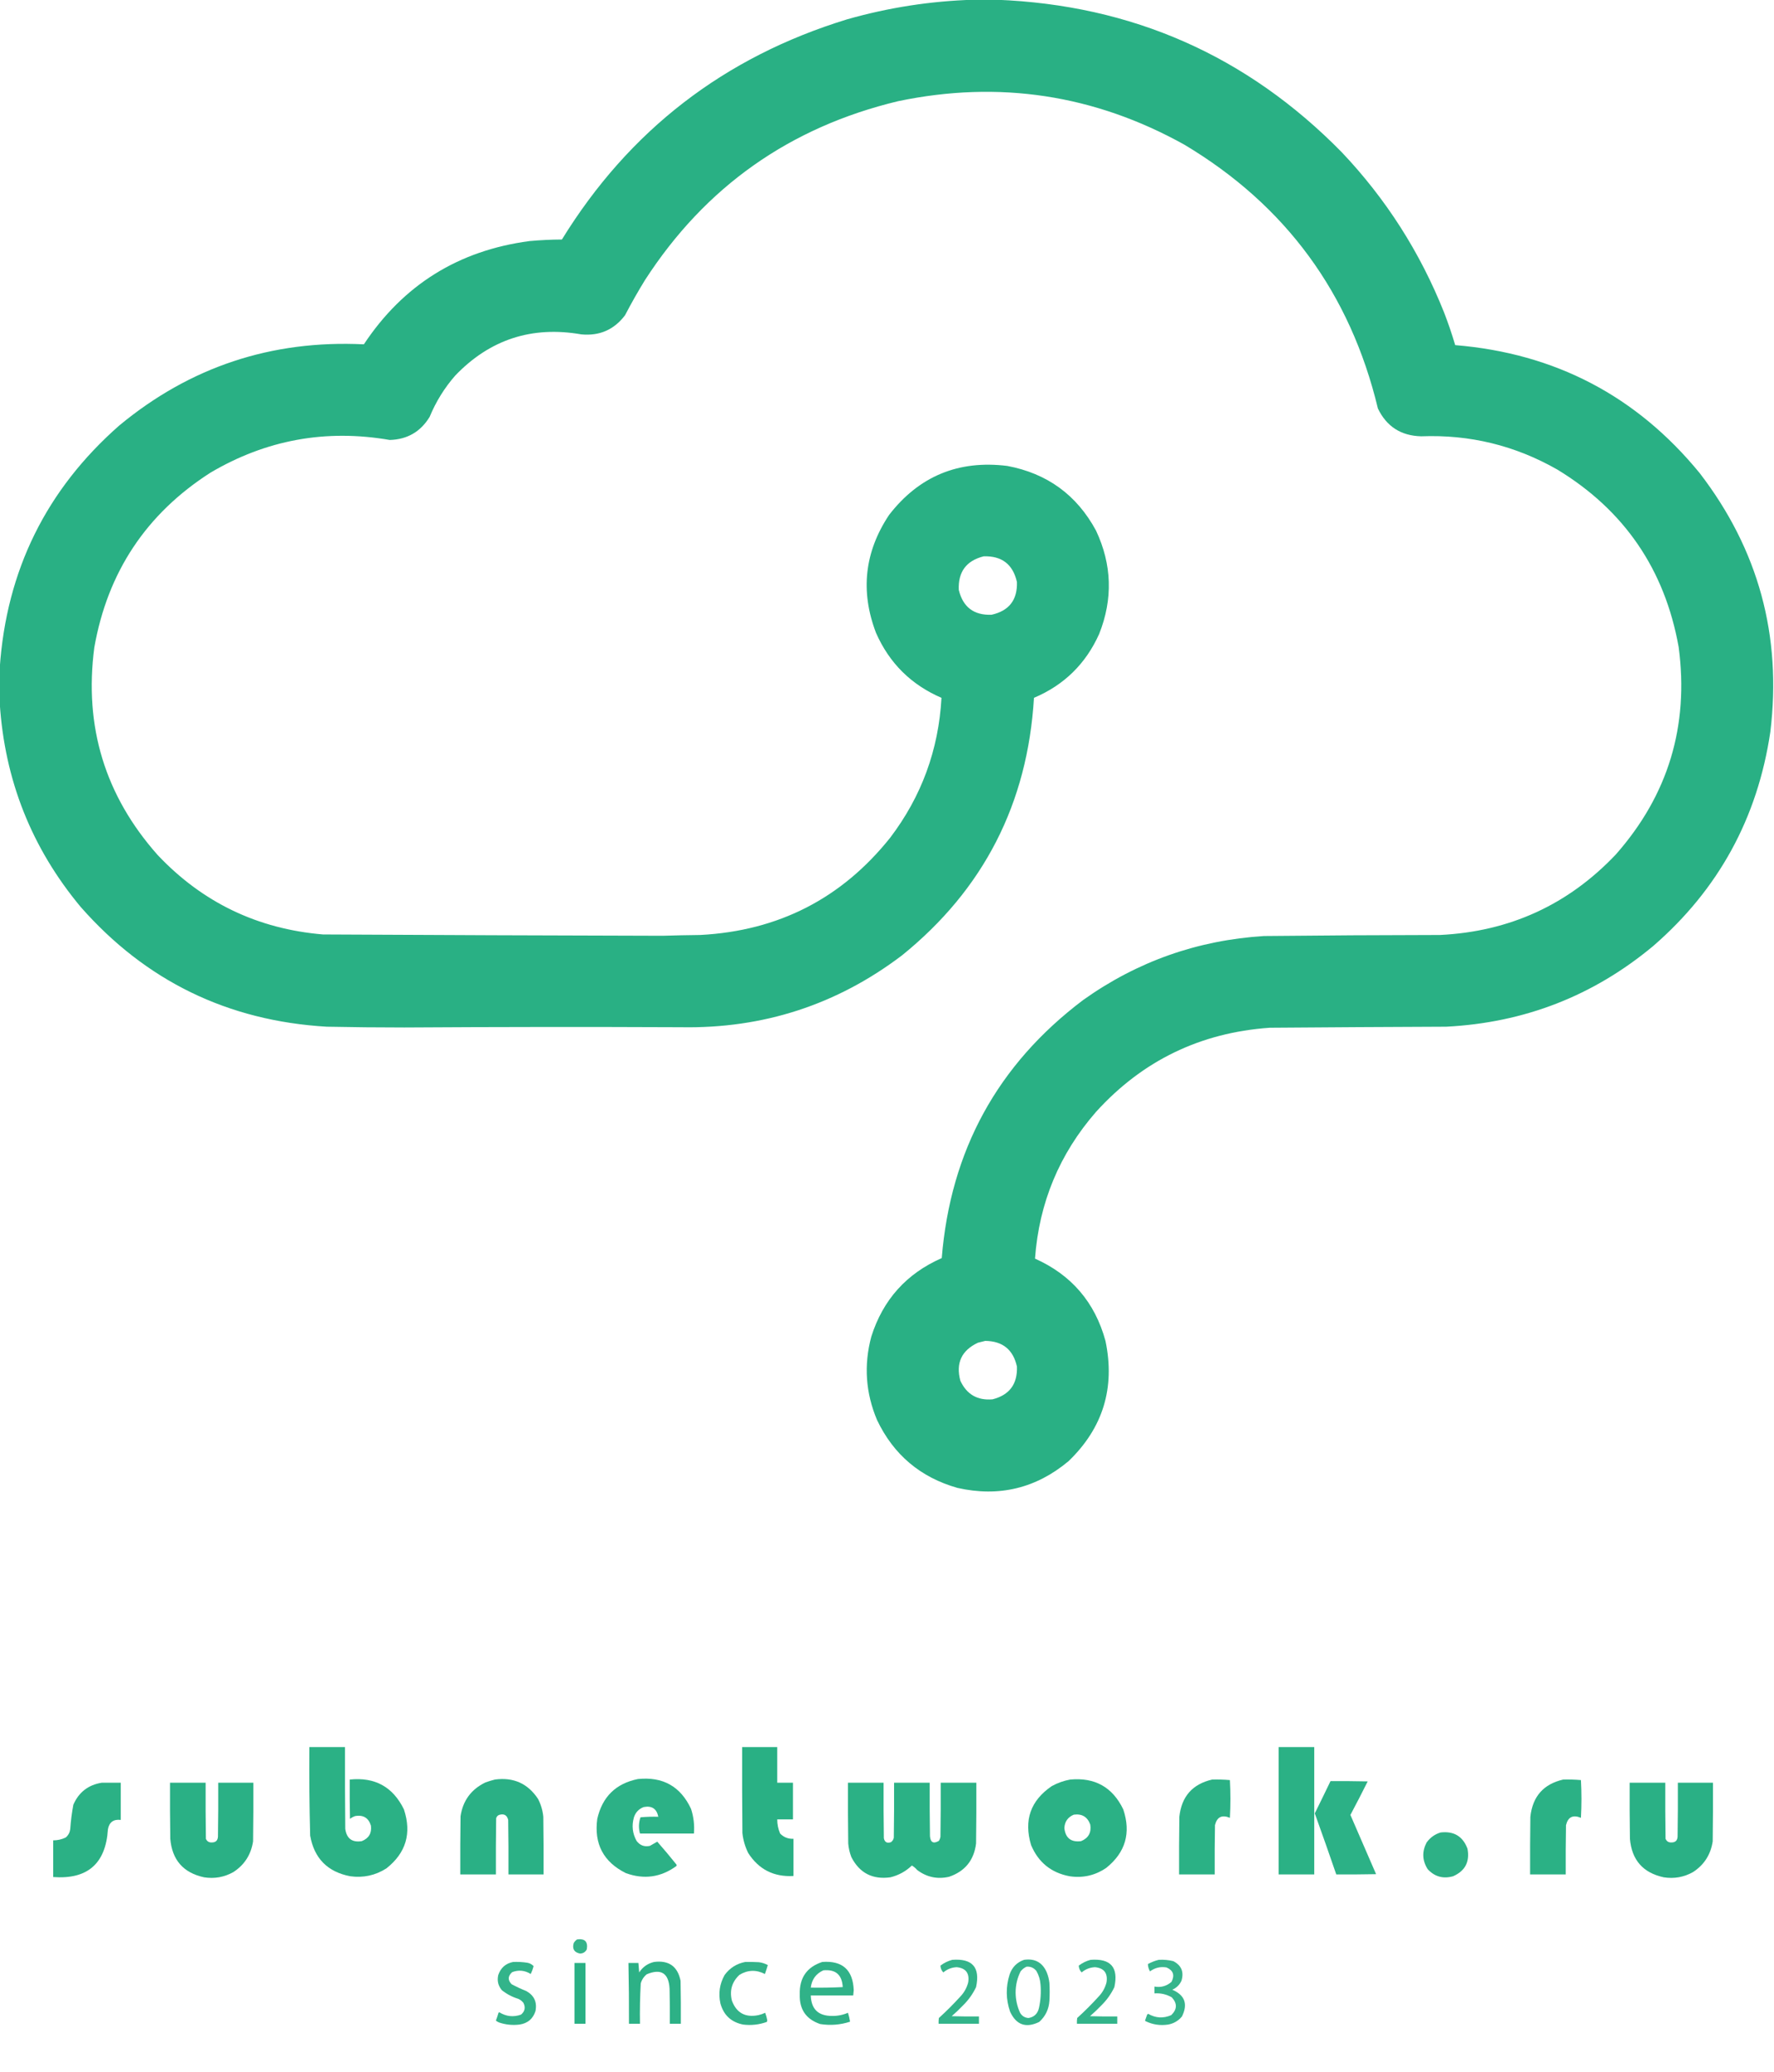 <?xml version="1.0" encoding="UTF-8"?>
<!DOCTYPE svg PUBLIC "-//W3C//DTD SVG 1.1//EN" "http://www.w3.org/Graphics/SVG/1.1/DTD/svg11.dtd">
<svg xmlns="http://www.w3.org/2000/svg" version="1.1" width="3386px" height="3953px" style="shape-rendering:geometricPrecision; text-rendering:geometricPrecision; image-rendering:optimizeQuality; fill-rule:evenodd; clip-rule:evenodd"
    xmlns:xlink="http://www.w3.org/1999/xlink">
    <g>
        <path style="opacity:0.995" fill="#29b084" d="M 1858.5,-0.5 C 1872.83,-0.5 1887.17,-0.5 1901.5,-0.5C 2160.53,9.392 2380.37,106.392 2561,290.5C 2645.31,379.375 2710.31,481.042 2756,595.5C 2764.07,616.211 2771.24,637.211 2777.5,658.5C 2968.12,674.211 3123.62,755.545 3244,902.5C 3356.22,1048.25 3401.22,1212.92 3379,1396.5C 3354.63,1560.79 3280.13,1696.96 3155.5,1805C 3041.43,1900.05 2909.76,1951.38 2760.5,1959C 2648.17,1959.44 2535.83,1960.11 2423.5,1961C 2291.12,1970.28 2180.62,2023.78 2092,2121.5C 2022.11,2201.64 1983.28,2294.98 1975.5,2401.5C 2045.07,2432.63 2089.9,2484.96 2110,2558.5C 2128.74,2648.25 2105.24,2724.75 2039.5,2788C 1977.44,2839.85 1906.77,2856.85 1827.5,2839C 1756.78,2818.94 1705.61,2775.77 1674,2709.5C 1652.18,2657.79 1648.52,2604.79 1663,2550.5C 1685.22,2480.12 1730.05,2430.12 1797.5,2400.5C 1814.19,2195.22 1904.19,2031.06 2067.5,1908C 2170.57,1834.64 2285.57,1793.97 2412.5,1786C 2524.5,1784.82 2636.5,1784.15 2748.5,1784C 2881.23,1777.54 2993.06,1726.37 3084,1630.5C 3184.02,1517.19 3224.02,1385.19 3204,1234.5C 3177.48,1086.5 3100.31,973.664 2972.5,896C 2891.96,850.033 2805.3,828.866 2712.5,832.5C 2674.06,831.516 2646.56,813.85 2630,779.5C 2577.12,559.394 2453.95,391.56 2260.5,276C 2088.93,180.584 1906.93,152.917 1714.5,193C 1507.31,242.595 1346.14,356.429 1231,534.5C 1217.57,556.346 1204.91,578.68 1193,601.5C 1172.12,629.14 1144.29,641.307 1109.5,638C 1015.17,621.557 934.999,647.724 869,716.5C 848.395,740.014 832.062,766.347 820,795.5C 802.723,823.813 777.389,838.48 744,839.5C 621.98,818.362 507.814,839.195 401.5,902C 279.181,980.432 205.348,1091.6 180,1235.5C 160.193,1386.38 200.526,1518.38 301,1631.5C 386.522,1722 491.688,1772.5 616.5,1783C 832.495,1784.16 1048.5,1784.99 1264.5,1785.5C 1288.49,1784.76 1312.49,1784.26 1336.5,1784C 1485.59,1776.21 1606.42,1714.38 1699,1598.5C 1758.85,1519.73 1791.52,1430.73 1797,1331.5C 1739.09,1306.59 1697.42,1265.25 1672,1207.5C 1641.71,1128.07 1650.05,1053.07 1697,982.5C 1754.1,908.666 1829.27,877.499 1922.5,889C 1998.78,903.316 2055.28,944.483 2092,1012.5C 2122.42,1077.29 2124.42,1142.95 2098,1209.5C 2072.49,1266.51 2030.99,1307.17 1973.5,1331.5C 1961.44,1533.14 1877.44,1696.97 1721.5,1823C 1597.13,1917.23 1456.47,1962.9 1299.5,1960C 1123.5,1959.22 947.502,1959.39 771.5,1960.5C 722.161,1960.5 672.828,1960 623.5,1959C 434.639,1947.81 278.139,1871.65 154,1730.5C 60.315,1618.01 8.815,1488.35 -0.5,1341.5C -0.5,1319.17 -0.5,1296.83 -0.5,1274.5C 12.197,1088.61 88.197,934.444 227.5,812C 362.531,700.101 518.198,648.435 694.5,657C 769.606,543.689 874.939,478.023 1010.5,460C 1031.12,458.118 1051.79,457.118 1072.5,457C 1200.7,248.87 1382.03,108.87 1616.5,37C 1695.75,14.401 1776.42,1.901 1858.5,-0.5 Z M 1877.5,1061.5 C 1912.17,1060.41 1933.34,1076.75 1941,1110.5C 1942.11,1144.72 1925.94,1165.56 1892.5,1173C 1858.74,1174.2 1837.91,1158.37 1830,1125.5C 1828.55,1091.14 1844.38,1069.81 1877.5,1061.5 Z M 1880.5,2558.5 C 1913.71,2558.88 1933.87,2575.22 1941,2607.5C 1942.24,2640.91 1926.74,2661.75 1894.5,2670C 1865.65,2672.5 1845.15,2660.66 1833,2634.5C 1824.02,2600.96 1835.19,2576.8 1866.5,2562C 1871.3,2560.8 1875.96,2559.63 1880.5,2558.5 Z"/>
    </g>
    <g>
        <path style="opacity:0.985" fill="#29b084" d="M 590.5,3333.5 C 613.167,3333.5 635.833,3333.5 658.5,3333.5C 658.333,3385.5 658.5,3437.5 659,3489.5C 661.551,3508.06 672.051,3515.89 690.5,3513C 703.901,3507.7 709.735,3497.87 708,3483.5C 703.574,3468.86 693.741,3462.7 678.5,3465C 674.637,3466.18 671.137,3468.01 668,3470.5C 667.5,3445.5 667.333,3420.5 667.5,3395.5C 715.543,3390.43 750.043,3409.43 771,3452.5C 786.03,3498.06 774.863,3535.56 737.5,3565C 716.431,3578.42 693.431,3583.42 668.5,3580C 625.21,3571.71 599.71,3545.88 592,3502.5C 590.533,3446.19 590.033,3389.86 590.5,3333.5 Z"/>
    </g>
    <g>
        <path style="opacity:0.994" fill="#29b084" d="M 1416.5,3333.5 C 1438.83,3333.5 1461.17,3333.5 1483.5,3333.5C 1483.5,3356.17 1483.5,3378.83 1483.5,3401.5C 1493.5,3401.5 1503.5,3401.5 1513.5,3401.5C 1513.5,3424.83 1513.5,3448.17 1513.5,3471.5C 1503.5,3471.5 1493.5,3471.5 1483.5,3471.5C 1483.47,3480.91 1485.3,3489.91 1489,3498.5C 1495.91,3505.64 1504.41,3508.97 1514.5,3508.5C 1514.5,3532.17 1514.5,3555.83 1514.5,3579.5C 1476.93,3581.63 1448.09,3566.96 1428,3535.5C 1422.11,3523.49 1418.44,3510.83 1417,3497.5C 1416.5,3442.83 1416.33,3388.17 1416.5,3333.5 Z"/>
    </g>
    <g>
        <path style="opacity:0.985" fill="#29b084" d="M 2440.5,3333.5 C 2463.17,3333.5 2485.83,3333.5 2508.5,3333.5C 2508.5,3414.5 2508.5,3495.5 2508.5,3576.5C 2485.83,3576.5 2463.17,3576.5 2440.5,3576.5C 2440.5,3495.5 2440.5,3414.5 2440.5,3333.5 Z"/>
    </g>
    <g>
        <path style="opacity:0.984" fill="#29b084" d="M 1217.5,3394.5 C 1265.16,3389.57 1298.99,3408.57 1319,3451.5C 1323.95,3466.78 1325.78,3482.44 1324.5,3498.5C 1290.17,3498.5 1255.83,3498.5 1221.5,3498.5C 1218.63,3488.06 1218.96,3477.73 1222.5,3467.5C 1233.81,3466.5 1245.15,3466.17 1256.5,3466.5C 1253.41,3451.11 1244.07,3444.94 1228.5,3448C 1219.27,3451.57 1213.1,3458.07 1210,3467.5C 1205.45,3483.26 1207.11,3498.26 1215,3512.5C 1221.46,3521.15 1229.96,3524.31 1240.5,3522C 1245.28,3519.15 1249.95,3516.48 1254.5,3514C 1267.02,3528.22 1279.19,3542.72 1291,3557.5C 1291.67,3558.5 1291.67,3559.5 1291,3560.5C 1261.38,3582.1 1229.22,3586.6 1194.5,3574C 1151.74,3552.66 1133.57,3518.16 1140,3470.5C 1149.57,3428.43 1175.4,3403.09 1217.5,3394.5 Z"/>
    </g>
    <g>
        <path style="opacity:0.99" fill="#29b084" d="M 944.5,3395.5 C 979.97,3390.66 1007.47,3402.99 1027,3432.5C 1032.5,3443.18 1035.84,3454.51 1037,3466.5C 1037.5,3503.17 1037.67,3539.83 1037.5,3576.5C 1015.17,3576.5 992.833,3576.5 970.5,3576.5C 970.667,3541.83 970.5,3507.17 970,3472.5C 967.698,3463.26 961.865,3460.09 952.5,3463C 949.619,3464.25 947.786,3466.42 947,3469.5C 946.5,3505.17 946.333,3540.83 946.5,3576.5C 923.833,3576.5 901.167,3576.5 878.5,3576.5C 878.333,3539.5 878.5,3502.5 879,3465.5C 883.506,3435.65 899.34,3414.15 926.5,3401C 932.531,3398.83 938.531,3397 944.5,3395.5 Z"/>
    </g>
    <g>
        <path style="opacity:0.987" fill="#29b084" d="M 2042.5,3395.5 C 2089.76,3391.04 2123.6,3410.04 2144,3452.5C 2158.99,3497.42 2148.15,3534.59 2111.5,3564C 2090.34,3578.45 2067.01,3583.79 2041.5,3580C 2006.35,3573.34 1981.85,3553.51 1968,3520.5C 1953.8,3473.1 1966.96,3435.6 2007.5,3408C 2018.61,3401.91 2030.28,3397.74 2042.5,3395.5 Z M 2049.5,3462.5 C 2065.18,3460.36 2075.68,3466.7 2081,3481.5C 2083.35,3496.65 2077.51,3507.15 2063.5,3513C 2044.32,3515.48 2033.65,3507.15 2031.5,3488C 2032.24,3475.67 2038.24,3467.17 2049.5,3462.5 Z"/>
    </g>
    <g>
        <path style="opacity:0.987" fill="#29b084" d="M 2313.5,3395.5 C 2324.88,3395.19 2336.22,3395.52 2347.5,3396.5C 2348.83,3420.5 2348.83,3444.5 2347.5,3468.5C 2332.27,3462.2 2322.77,3466.86 2319,3482.5C 2318.5,3513.83 2318.33,3545.16 2318.5,3576.5C 2295.83,3576.5 2273.17,3576.5 2250.5,3576.5C 2250.33,3539.83 2250.5,3503.17 2251,3466.5C 2255.17,3427.85 2276,3404.18 2313.5,3395.5 Z"/>
    </g>
    <g>
        <path style="opacity:0.987" fill="#29b084" d="M 2983.5,3395.5 C 2994.88,3395.19 3006.22,3395.52 3017.5,3396.5C 3018.83,3420.5 3018.83,3444.5 3017.5,3468.5C 3002.27,3462.2 2992.77,3466.86 2989,3482.5C 2988.5,3513.83 2988.33,3545.16 2988.5,3576.5C 2965.83,3576.5 2943.17,3576.5 2920.5,3576.5C 2920.33,3539.83 2920.5,3503.17 2921,3466.5C 2925.17,3427.85 2946,3404.18 2983.5,3395.5 Z"/>
    </g>
    <g>
        <path style="opacity:0.984" fill="#29b084" d="M 2539.5,3398.5 C 2563.17,3398.33 2586.84,3398.5 2610.5,3399C 2599.76,3420.49 2588.76,3441.82 2577.5,3463C 2593.83,3500.67 2610.17,3538.33 2626.5,3576C 2601.17,3576.5 2575.84,3576.67 2550.5,3576.5C 2537.14,3537.59 2523.47,3498.76 2509.5,3460C 2519.65,3439.53 2529.65,3419.03 2539.5,3398.5 Z"/>
    </g>
    <g>
        <path style="opacity:0.988" fill="#29b084" d="M 194.5,3401.5 C 206.5,3401.5 218.5,3401.5 230.5,3401.5C 230.5,3425.17 230.5,3448.83 230.5,3472.5C 216.565,3470.87 208.398,3476.87 206,3490.5C 201.764,3556.03 166.931,3586.36 101.5,3581.5C 101.5,3558.17 101.5,3534.83 101.5,3511.5C 109.955,3511.54 117.955,3509.7 125.5,3506C 130.285,3501.93 133.119,3496.76 134,3490.5C 135.102,3474.71 137.102,3459.05 140,3443.5C 150.476,3419.52 168.643,3405.52 194.5,3401.5 Z"/>
    </g>
    <g>
        <path style="opacity:0.99" fill="#29b084" d="M 324.5,3401.5 C 347.167,3401.5 369.833,3401.5 392.5,3401.5C 392.333,3437.17 392.5,3472.83 393,3508.5C 395.167,3513.5 399.001,3515.84 404.5,3515.5C 411.724,3515.44 415.558,3511.78 416,3504.5C 416.5,3470.17 416.667,3435.83 416.5,3401.5C 438.833,3401.5 461.167,3401.5 483.5,3401.5C 483.667,3438.83 483.5,3476.17 483,3513.5C 479.172,3538.68 466.672,3558.18 445.5,3572C 428.047,3581.8 409.381,3585.13 389.5,3582C 349.964,3573.46 328.464,3548.96 325,3508.5C 324.5,3472.83 324.333,3437.17 324.5,3401.5 Z"/>
    </g>
    <g>
        <path style="opacity:0.986" fill="#29b084" d="M 1618.5,3401.5 C 1641.17,3401.5 1663.83,3401.5 1686.5,3401.5C 1686.33,3436.83 1686.5,3472.17 1687,3507.5C 1688.62,3515.03 1693.12,3517.53 1700.5,3515C 1703.47,3512.9 1705.3,3510.07 1706,3506.5C 1706.5,3471.5 1706.67,3436.5 1706.5,3401.5C 1729.17,3401.5 1751.83,3401.5 1774.5,3401.5C 1774.33,3435.5 1774.5,3469.5 1775,3503.5C 1775.99,3515.5 1781.66,3518.5 1792,3512.5C 1793.56,3510.04 1794.56,3507.38 1795,3504.5C 1795.5,3470.17 1795.67,3435.83 1795.5,3401.5C 1818.17,3401.5 1840.83,3401.5 1863.5,3401.5C 1863.67,3440.17 1863.5,3478.83 1863,3517.5C 1859.02,3549.47 1841.86,3570.63 1811.5,3581C 1789.06,3586.11 1768.73,3581.78 1750.5,3568C 1747.61,3564.6 1744.27,3561.77 1740.5,3559.5C 1728.9,3570.64 1715.23,3578.14 1699.5,3582C 1665.4,3586.7 1640.57,3573.87 1625,3543.5C 1621.74,3535.13 1619.74,3526.46 1619,3517.5C 1618.5,3478.83 1618.33,3440.17 1618.5,3401.5 Z"/>
    </g>
    <g>
        <path style="opacity:0.99" fill="#29b084" d="M 3110.5,3401.5 C 3133.17,3401.5 3155.83,3401.5 3178.5,3401.5C 3178.33,3437.17 3178.5,3472.83 3179,3508.5C 3181.17,3513.5 3185,3515.84 3190.5,3515.5C 3197.72,3515.44 3201.56,3511.78 3202,3504.5C 3202.5,3470.17 3202.67,3435.83 3202.5,3401.5C 3224.83,3401.5 3247.17,3401.5 3269.5,3401.5C 3269.67,3438.83 3269.5,3476.17 3269,3513.5C 3265.17,3538.68 3252.67,3558.18 3231.5,3572C 3214.05,3581.8 3195.38,3585.13 3175.5,3582C 3135.96,3573.46 3114.46,3548.96 3111,3508.5C 3110.5,3472.83 3110.33,3437.17 3110.5,3401.5 Z"/>
    </g>
    <g>
        <path style="opacity:0.979" fill="#29b084" d="M 2749.5,3496.5 C 2774.95,3493.46 2792.11,3503.79 2801,3527.5C 2805.66,3552.35 2796.49,3569.85 2773.5,3580C 2754.44,3585.36 2738.27,3580.86 2725,3566.5C 2714.53,3549.91 2713.87,3532.91 2723,3515.5C 2729.81,3506.17 2738.64,3499.83 2749.5,3496.5 Z"/>
    </g>
    <g>
        <path style="opacity:0.941" fill="#29b084" d="M 1101.5,3700.5 C 1116.32,3698.49 1122.49,3704.82 1120,3719.5C 1117.27,3724.7 1112.94,3727.37 1107,3727.5C 1095.88,3725.27 1091.88,3718.6 1095,3707.5C 1096.69,3704.64 1098.86,3702.31 1101.5,3700.5 Z"/>
    </g>
    <g>
        <path style="opacity:0.947" fill="#29b084" d="M 1817.5,3739.5 C 1856,3736.5 1871.17,3753.83 1863,3791.5C 1856.97,3804.24 1848.97,3815.57 1839,3825.5C 1831.8,3833.03 1824.3,3840.2 1816.5,3847C 1833.83,3847.5 1851.16,3847.67 1868.5,3847.5C 1868.5,3852.17 1868.5,3856.83 1868.5,3861.5C 1842.83,3861.5 1817.17,3861.5 1791.5,3861.5C 1791.33,3857.82 1791.5,3854.15 1792,3850.5C 1806.33,3837.5 1820,3823.83 1833,3809.5C 1840.33,3801.84 1845.33,3792.84 1848,3782.5C 1850.77,3764.96 1843.44,3755.29 1826,3753.5C 1816.36,3753.99 1807.86,3757.32 1800.5,3763.5C 1797,3759.84 1795.17,3755.51 1795,3750.5C 1801.85,3745.32 1809.35,3741.66 1817.5,3739.5 Z"/>
    </g>
    <g>
        <path style="opacity:0.945" fill="#29b084" d="M 1954.5,3739.5 C 1975.23,3736.44 1989.73,3744.44 1998,3763.5C 2000.56,3769.94 2002.22,3776.61 2003,3783.5C 2003.67,3794.83 2003.67,3806.17 2003,3817.5C 2001.98,3833.71 1995.48,3847.21 1983.5,3858C 1958.22,3870.23 1939.72,3863.73 1928,3838.5C 1919.8,3814.95 1919.47,3791.28 1927,3767.5C 1931.71,3753.62 1940.88,3744.29 1954.5,3739.5 Z M 1959.5,3752.5 C 1967.04,3752.02 1973.21,3754.69 1978,3760.5C 1982.68,3768.54 1985.35,3777.21 1986,3786.5C 1987.29,3801.67 1986.29,3816.67 1983,3831.5C 1980.49,3842.34 1973.83,3848.68 1963,3850.5C 1955.89,3849.95 1950.56,3846.61 1947,3840.5C 1941.44,3828.3 1938.6,3815.46 1938.5,3802C 1938.49,3787.73 1941.65,3774.23 1948,3761.5C 1951.18,3757.46 1955.02,3754.46 1959.5,3752.5 Z"/>
    </g>
    <g>
        <path style="opacity:0.947" fill="#29b084" d="M 2081.5,3739.5 C 2120,3736.5 2135.17,3753.83 2127,3791.5C 2120.97,3804.24 2112.97,3815.57 2103,3825.5C 2095.8,3833.03 2088.3,3840.2 2080.5,3847C 2097.83,3847.5 2115.16,3847.67 2132.5,3847.5C 2132.5,3852.17 2132.5,3856.83 2132.5,3861.5C 2106.83,3861.5 2081.17,3861.5 2055.5,3861.5C 2055.33,3857.82 2055.5,3854.15 2056,3850.5C 2070.33,3837.5 2084,3823.83 2097,3809.5C 2104.33,3801.84 2109.33,3792.84 2112,3782.5C 2114.77,3764.96 2107.44,3755.29 2090,3753.5C 2080.36,3753.99 2071.86,3757.32 2064.5,3763.5C 2061,3759.84 2059.17,3755.51 2059,3750.5C 2065.85,3745.32 2073.35,3741.66 2081.5,3739.5 Z"/>
    </g>
    <g>
        <path style="opacity:0.936" fill="#29b084" d="M 2211.5,3739.5 C 2220.99,3738.9 2230.33,3739.73 2239.5,3742C 2254.97,3750.06 2260.14,3762.56 2255,3779.5C 2251.3,3787.36 2245.47,3793.03 2237.5,3796.5C 2261.51,3806.82 2267.68,3823.82 2256,3847.5C 2249.07,3855.88 2240.24,3861.05 2229.5,3863C 2214.45,3865.28 2200.11,3863.11 2186.5,3856.5C 2186.17,3856.17 2185.83,3855.83 2185.5,3855.5C 2186.77,3852.2 2187.93,3848.87 2189,3845.5C 2189.37,3844.09 2190.2,3843.09 2191.5,3842.5C 2205.82,3850.71 2220.48,3851.54 2235.5,3845C 2246.96,3833.92 2247.3,3822.59 2236.5,3811C 2226.33,3805.18 2215.33,3802.68 2203.5,3803.5C 2203.5,3799.17 2203.5,3794.83 2203.5,3790.5C 2215.86,3792.65 2226.69,3789.65 2236,3781.5C 2242.55,3768.8 2239.38,3759.63 2226.5,3754C 2214.89,3752.03 2204.39,3754.53 2195,3761.5C 2192.42,3757.12 2191.09,3752.45 2191,3747.5C 2197.59,3743.92 2204.42,3741.25 2211.5,3739.5 Z"/>
    </g>
    <g>
        <path style="opacity:0.951" fill="#29b084" d="M 979.5,3743.5 C 988.559,3743.15 997.559,3743.65 1006.5,3745C 1011.31,3745.9 1015.31,3748.07 1018.5,3751.5C 1017.15,3756.72 1015.32,3761.72 1013,3766.5C 1001.65,3759.46 989.812,3758.3 977.5,3763C 969.191,3770.47 968.857,3778.14 976.5,3786C 985.562,3790.86 994.896,3795.2 1004.5,3799C 1019.67,3807.51 1025.5,3820.34 1022,3837.5C 1017.17,3852.19 1007.01,3860.69 991.5,3863C 978.157,3864.62 965.157,3863.28 952.5,3859C 950.336,3858.09 948.336,3856.92 946.5,3855.5C 948.368,3850.56 950.035,3845.56 951.5,3840.5C 952,3840.17 952.5,3839.83 953,3839.5C 966.175,3847.67 980.009,3849.17 994.5,3844C 1001.91,3837.71 1003.41,3830.21 999,3821.5C 996.408,3818.24 993.241,3815.74 989.5,3814C 977.911,3810.46 967.411,3804.96 958,3797.5C 950.86,3789.12 948.527,3779.45 951,3768.5C 955.728,3754.6 965.228,3746.27 979.5,3743.5 Z"/>
    </g>
    <g>
        <path style="opacity:0.979" fill="#29b084" d="M 1248.5,3743.5 C 1276.6,3739.95 1293.44,3751.95 1299,3779.5C 1299.5,3806.83 1299.67,3834.16 1299.5,3861.5C 1292.5,3861.5 1285.5,3861.5 1278.5,3861.5C 1278.67,3839.16 1278.5,3816.83 1278,3794.5C 1276.32,3764.79 1261.82,3755.63 1234.5,3767C 1228.78,3771.62 1224.94,3777.45 1223,3784.5C 1221.57,3810.13 1221.07,3835.8 1221.5,3861.5C 1214.5,3861.5 1207.5,3861.5 1200.5,3861.5C 1200.63,3822.83 1200.3,3784.16 1199.5,3745.5C 1205.83,3745.5 1212.17,3745.5 1218.5,3745.5C 1219.08,3751.49 1219.58,3757.49 1220,3763.5C 1226.85,3753 1236.35,3746.33 1248.5,3743.5 Z"/>
    </g>
    <g>
        <path style="opacity:0.955" fill="#29b084" d="M 1422.5,3743.5 C 1431.17,3743.33 1439.84,3743.5 1448.5,3744C 1454.56,3744.76 1460.22,3746.59 1465.5,3749.5C 1463.82,3755.22 1461.99,3760.89 1460,3766.5C 1443.52,3758.06 1427.35,3758.56 1411.5,3768C 1396.98,3781.55 1392.15,3798.05 1397,3817.5C 1405.84,3840.84 1422.67,3850.01 1447.5,3845C 1452.01,3844 1456.34,3842.5 1460.5,3840.5C 1462.27,3845.18 1463.6,3850.01 1464.5,3855C 1464.41,3856.11 1464.08,3857.11 1463.5,3858C 1448.94,3863.21 1433.94,3864.88 1418.5,3863C 1395.62,3858.48 1381.12,3844.98 1375,3822.5C 1370.87,3803.4 1373.54,3785.4 1383,3768.5C 1392.92,3754.96 1406.09,3746.63 1422.5,3743.5 Z"/>
    </g>
    <g>
        <path style="opacity:0.961" fill="#29b084" d="M 1569.5,3743.5 C 1608.02,3740.68 1628.02,3758.68 1629.5,3797.5C 1629.28,3800.85 1628.94,3804.19 1628.5,3807.5C 1601.5,3807.5 1574.5,3807.5 1547.5,3807.5C 1548.37,3833.54 1561.87,3846.54 1588,3846.5C 1598.62,3846.7 1608.79,3844.7 1618.5,3840.5C 1620.31,3846.06 1621.64,3851.73 1622.5,3857.5C 1603.91,3863.57 1584.91,3865.07 1565.5,3862C 1538.61,3852.92 1525.61,3834.08 1526.5,3805.5C 1525.59,3773.91 1539.93,3753.24 1569.5,3743.5 Z M 1571.5,3759.5 C 1594.92,3757.25 1607.25,3767.92 1608.5,3791.5C 1588.18,3792.5 1567.84,3792.83 1547.5,3792.5C 1549.44,3776.89 1557.44,3765.89 1571.5,3759.5 Z"/>
    </g>
    <g>
        <path style="opacity:1" fill="#29b084" d="M 1096.5,3745.5 C 1103.5,3745.5 1110.5,3745.5 1117.5,3745.5C 1117.5,3784.17 1117.5,3822.83 1117.5,3861.5C 1110.5,3861.5 1103.5,3861.5 1096.5,3861.5C 1096.5,3822.83 1096.5,3784.17 1096.5,3745.5 Z"/>
    </g>
</svg>
